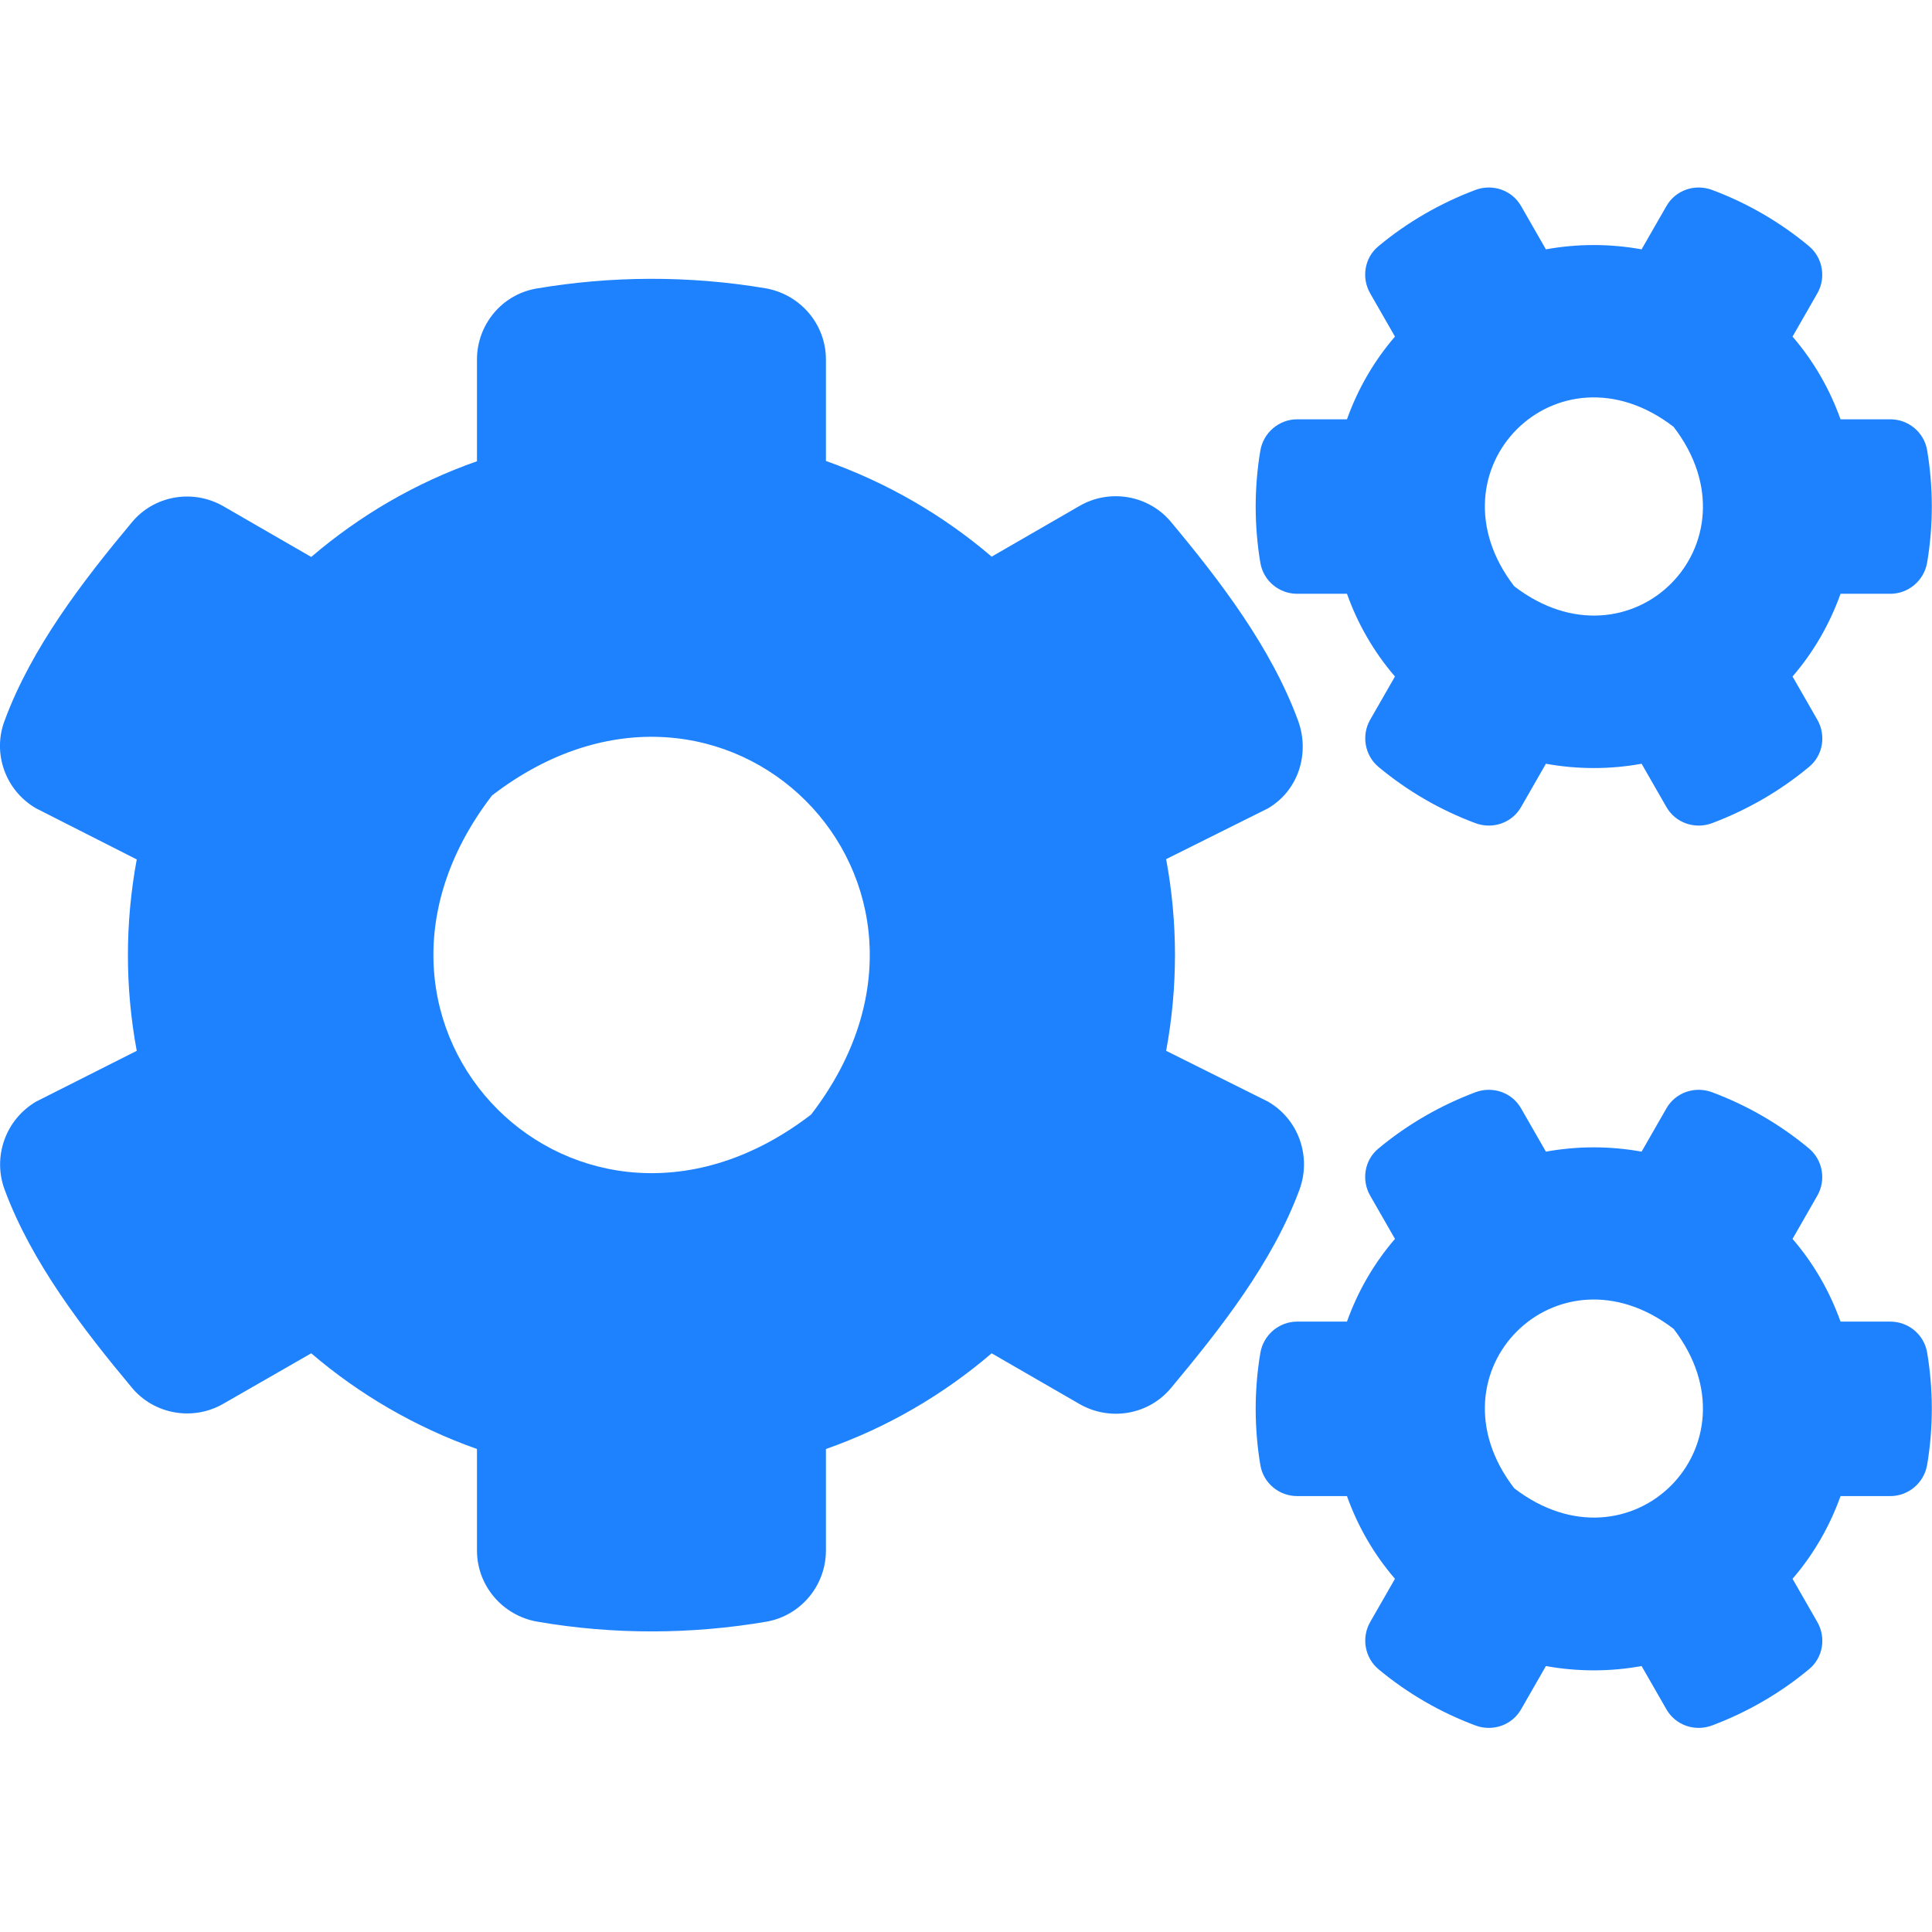 <svg xmlns:dc="http://purl.org/dc/elements/1.1/" xmlns:cc="http://creativecommons.org/ns#" xmlns:rdf="http://www.w3.org/1999/02/22-rdf-syntax-ns#" xmlns:svg="http://www.w3.org/2000/svg" xmlns="http://www.w3.org/2000/svg" xmlns:sodipodi="http://sodipodi.sourceforge.net/DTD/sodipodi-0.dtd" xmlns:inkscape="http://www.inkscape.org/namespaces/inkscape" aria-hidden="true" focusable="false" data-prefix="fas" data-icon="cogs" role="img" viewBox="0 0 640 640" class="svg-inline--fa fa-cogs fa-w-20 fa-9x" version="1.1" id="svg4" sodipodi:docname="applications-system-symbolic.svg" width="640" height="640" inkscape:version="0.92.4 (5da689c313, 2019-01-14)">
  <defs id="defs8" color="#1e82ff" fill="#1e82ff"/>
  <sodipodi:namedview pagecolor="#ffffff" bordercolor="#666666" borderopacity="1" objecttolerance="10" gridtolerance="10" guidetolerance="10" inkscape:pageopacity="0" inkscape:pageshadow="2" inkscape:window-width="1920" inkscape:window-height="1051" id="namedview6" showgrid="false" inkscape:zoom="0.4609375" inkscape:cx="320" inkscape:cy="256" inkscape:window-x="0" inkscape:window-y="0" inkscape:window-maximized="1" inkscape:current-layer="svg4" color="#1e82ff" fill="#1e82ff"/>
  <path d="m 512.1,253 -8.2,14.3 c -3,5.3 -9.4,7.5 -15.1,5.4 -11.8,-4.4 -22.6,-10.7 -32.1,-18.6 -4.6,-3.8 -5.8,-10.5 -2.8,-15.7 l 8.2,-14.3 c -6.9,-8 -12.3,-17.3 -15.9,-27.4 h -16.5 c -6,0 -11.2,-4.3 -12.2,-10.3 -2,-12 -2.1,-24.6 0,-37.1 1,-6 6.2,-10.4 12.2,-10.4 h 16.5 c 3.6,-10.1 9,-19.4 15.9,-27.4 l -8.2,-14.3 c -3,-5.2 -1.9,-11.9 2.8,-15.7 9.5,-7.9 20.4,-14.2 32.1,-18.6 5.7,-2.1 12.1,0.1 15.1,5.4 l 8.2,14.3 c 10.5,-1.9 21.2,-1.9 31.7,0 L 552,68.3 c 3,-5.3 9.4,-7.5 15.1,-5.4 11.8,4.4 22.6,10.7 32.1,18.6 4.6,3.8 5.8,10.5 2.8,15.7 l -8.2,14.3 c 6.9,8 12.3,17.3 15.9,27.4 h 16.5 c 6,0 11.2,4.3 12.2,10.3 2,12 2.1,24.6 0,37.1 -1,6 -6.2,10.4 -12.2,10.4 h -16.5 c -3.6,10.1 -9,19.4 -15.9,27.4 l 8.2,14.3 c 3,5.2 1.9,11.9 -2.8,15.7 -9.5,7.9 -20.4,14.2 -32.1,18.6 -5.7,2.1 -12.1,-0.1 -15.1,-5.4 L 543.8,253 c -10.4,1.9 -21.2,1.9 -31.7,0 z m -10.5,-58.8 c 38.5,29.6 82.4,-14.3 52.8,-52.8 -38.5,-29.7 -82.4,14.3 -52.8,52.8 z M 386.3,348.1 420,364.9 c 10.1,5.8 14.5,18.1 10.5,29.1 -8.9,24.2 -26.4,46.4 -42.6,65.8 -7.4,8.9 -20.2,11.1 -30.3,5.3 l -29.1,-16.8 c -16,13.7 -34.6,24.6 -54.9,31.7 v 33.6 c 0,11.6 -8.3,21.6 -19.7,23.6 -24.6,4.2 -50.4,4.4 -75.9,0 -11.5,-2 -20,-11.9 -20,-23.6 V 480 c -20.3,-7.2 -38.9,-18 -54.9,-31.7 L 74,465 C 64,470.8 51.1,468.6 43.7,459.7 27.5,440.3 10.4,418.1 1.5,394 -2.5,383.1 1.9,370.8 12,364.9 l 33.3,-16.8 c -3.9,-20.9 -3.9,-42.4 0,-63.4 L 12,267.8 C 1.9,262 -2.6,249.7 1.5,238.8 c 8.9,-24.2 26,-46.4 42.2,-65.8 7.4,-8.9 20.2,-11.1 30.3,-5.3 l 29.1,16.8 c 16,-13.7 34.6,-24.6 54.9,-31.7 v -33.7 c 0,-11.5 8.2,-21.5 19.6,-23.5 24.6,-4.2 50.5,-4.4 76,-0.1 11.5,2 20,11.9 20,23.6 v 33.6 c 20.3,7.2 38.9,18 54.9,31.7 l 29.1,-16.8 c 10,-5.8 22.9,-3.6 30.3,5.3 16.2,19.4 33.2,41.6 42.1,65.8 4,10.9 0.1,23.2 -10,29.1 l -33.7,16.8 c 3.9,21 3.9,42.5 0,63.5 z M 268.7,369.2 C 327.9,292.2 240,204.3 163,263.5 c -59.2,77 28.7,164.9 105.7,105.7 z m 243.4,182.7 -8.2,14.3 c -3,5.3 -9.4,7.5 -15.1,5.4 -11.8,-4.4 -22.6,-10.7 -32.1,-18.6 -4.6,-3.8 -5.8,-10.5 -2.8,-15.7 l 8.2,-14.3 c -6.9,-8 -12.3,-17.3 -15.9,-27.4 h -16.5 c -6,0 -11.2,-4.3 -12.2,-10.3 -2,-12 -2.1,-24.6 0,-37.1 1,-6 6.2,-10.4 12.2,-10.4 h 16.5 c 3.6,-10.1 9,-19.4 15.9,-27.4 l -8.2,-14.3 c -3,-5.2 -1.9,-11.9 2.8,-15.7 9.5,-7.9 20.4,-14.2 32.1,-18.6 5.7,-2.1 12.1,0.1 15.1,5.4 l 8.2,14.3 c 10.5,-1.9 21.2,-1.9 31.7,0 l 8.2,-14.3 c 3,-5.3 9.4,-7.5 15.1,-5.4 11.8,4.4 22.6,10.7 32.1,18.6 4.6,3.8 5.8,10.5 2.8,15.7 l -8.2,14.3 c 6.9,8 12.3,17.3 15.9,27.4 h 16.5 c 6,0 11.2,4.3 12.2,10.3 2,12 2.1,24.6 0,37.1 -1,6 -6.2,10.4 -12.2,10.4 h -16.5 c -3.6,10.1 -9,19.4 -15.9,27.4 l 8.2,14.3 c 3,5.2 1.9,11.9 -2.8,15.7 -9.5,7.9 -20.4,14.2 -32.1,18.6 -5.7,2.1 -12.1,-0.1 -15.1,-5.4 l -8.2,-14.3 c -10.4,1.9 -21.2,1.9 -31.7,0 z M 501.6,493 c 38.5,29.6 82.4,-14.3 52.8,-52.8 -38.5,-29.6 -82.4,14.3 -52.8,52.8 z" class="" id="path2" inkscape:connector-curvature="0" style="color:#1e82ff;fill:#1e82ff"/>
</svg>